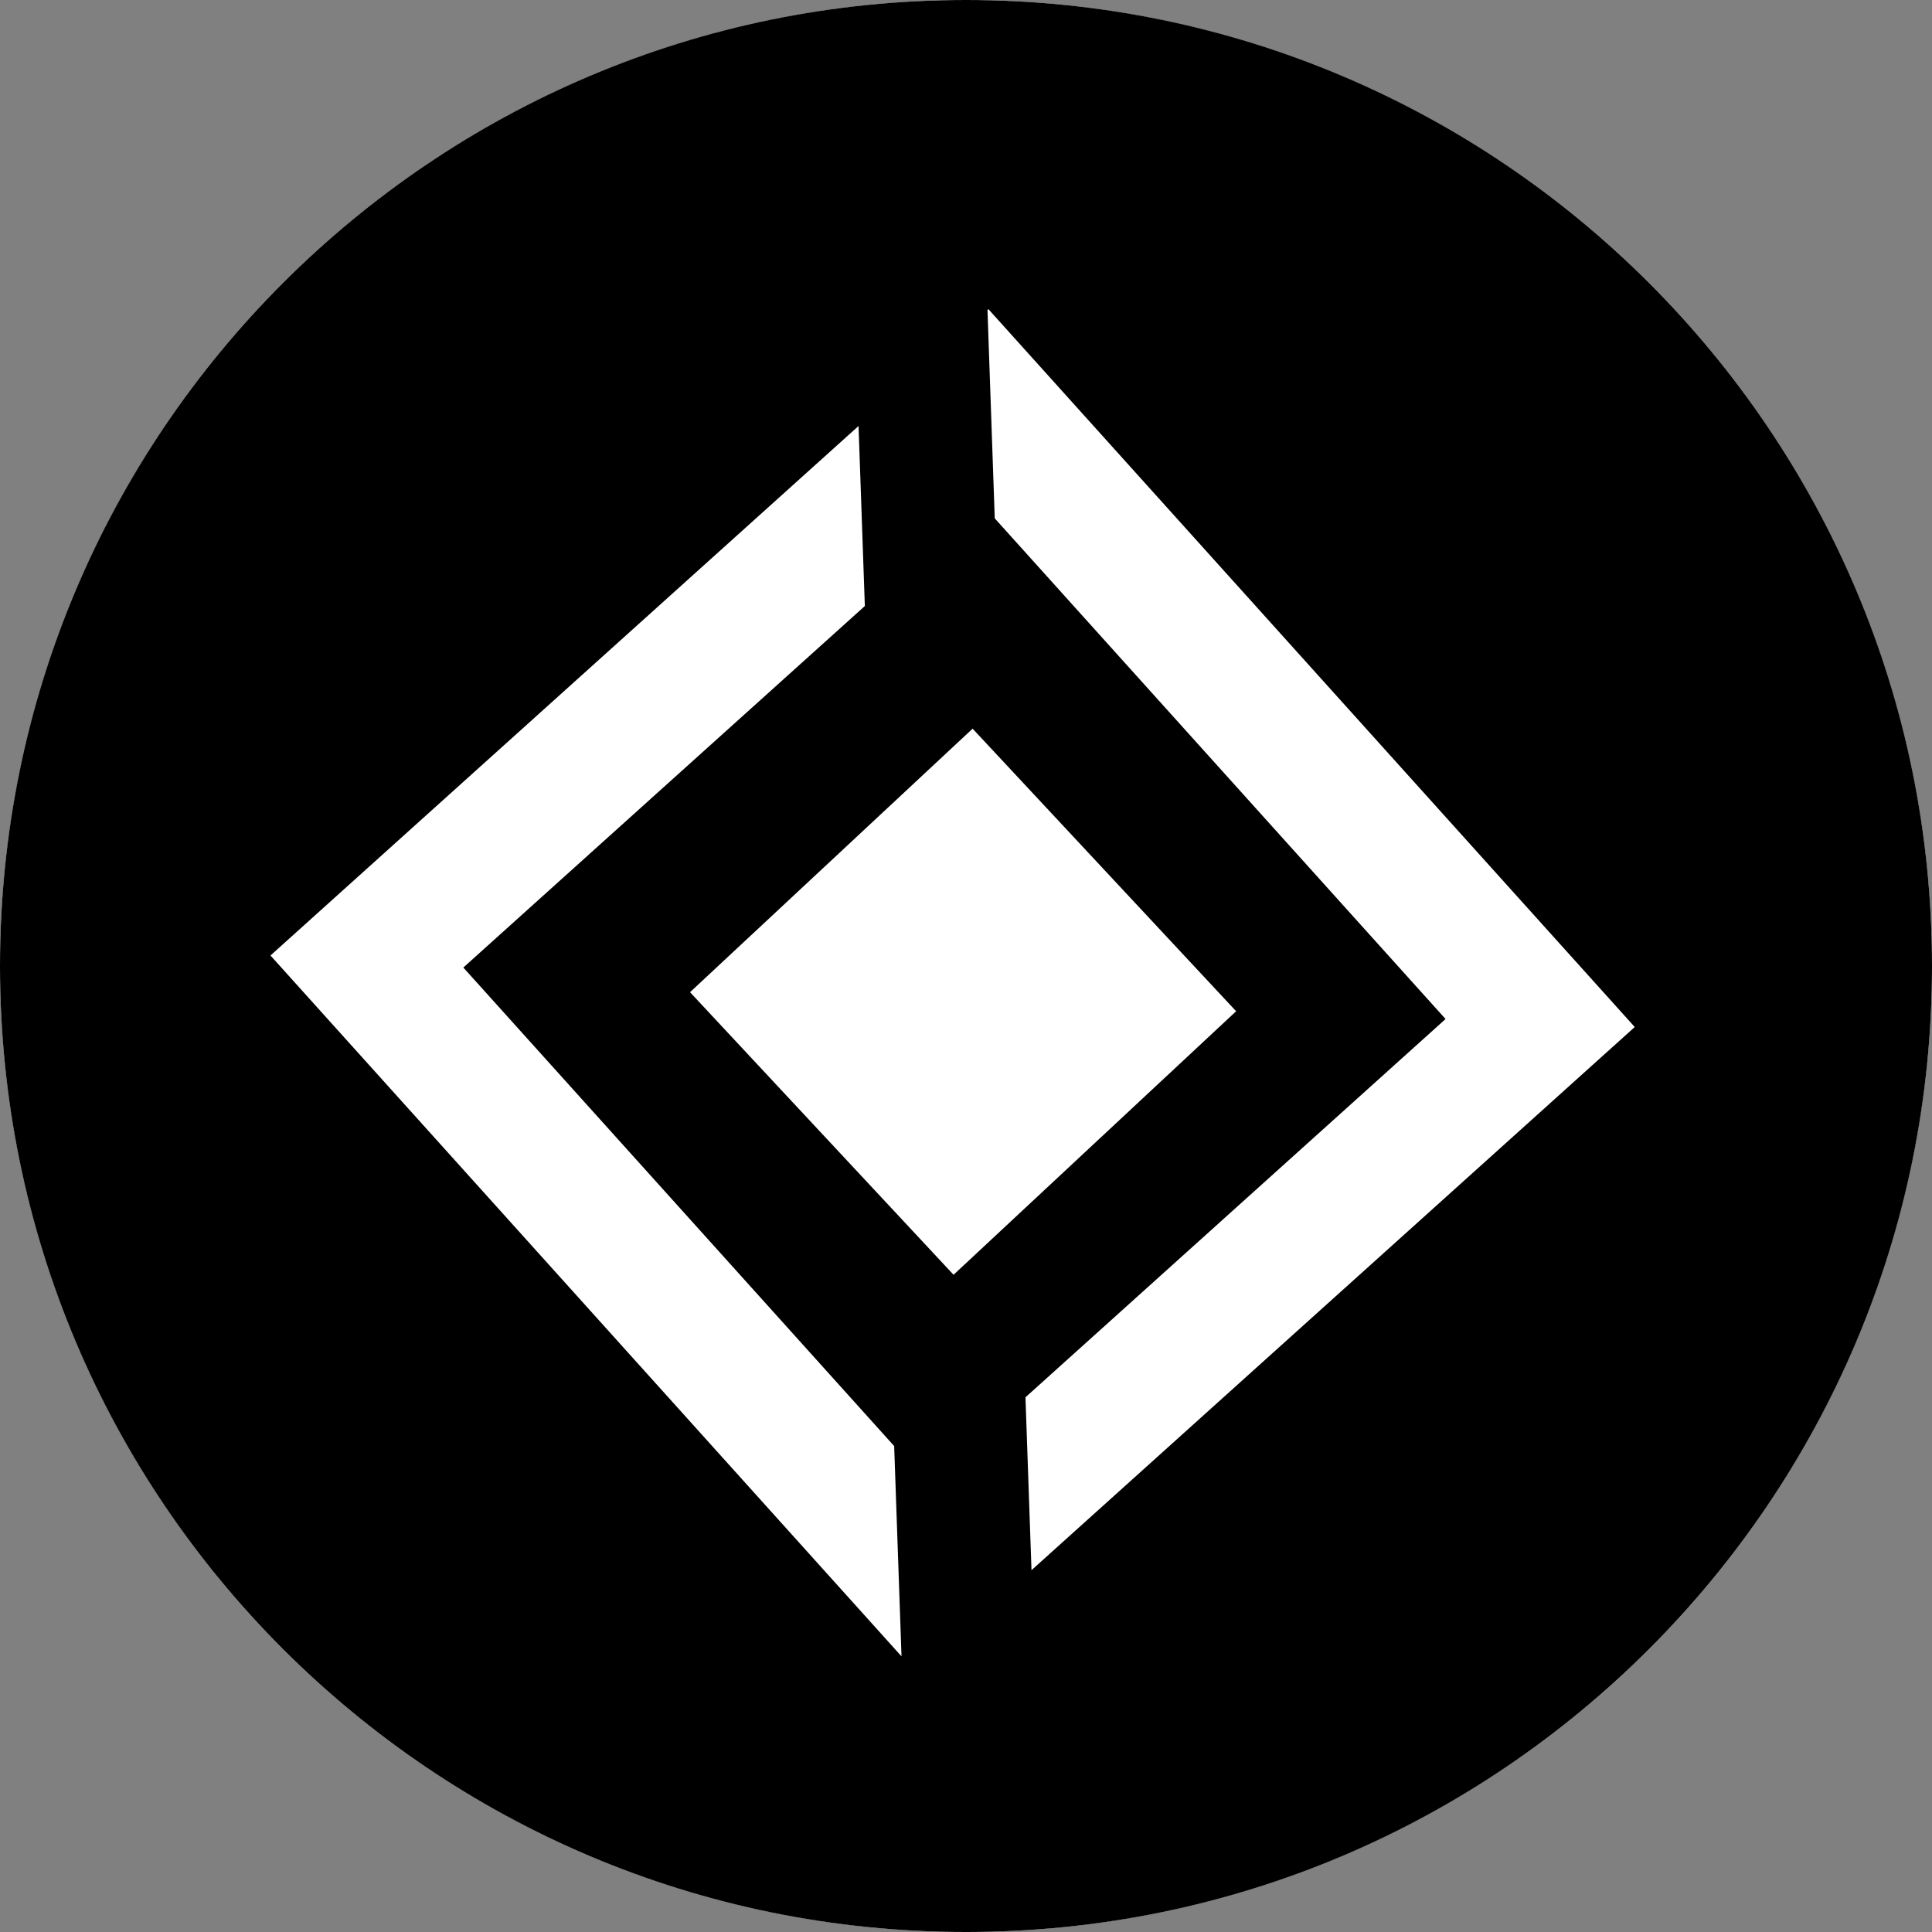 <svg width="50" height="50" viewBox="0 0 50 50" fill="none" xmlns="http://www.w3.org/2000/svg">
<rect x="0" y="0" width="50" height="50" fill="#808080" stroke="none"/>
<circle cx="25" cy="25" r="25" fill="white"/>
<path fill-rule="evenodd" clip-rule="evenodd" d="M25 50C38.807 50 50 38.807 50 25C50 11.193 38.807 0 25 0C11.193 0 0 11.193 0 25C0 38.807 11.193 50 25 50ZM22.219 11.025L7 24.728L23.331 42.866L23.141 37.424L11.991 25.04L22.382 15.684L22.219 11.025ZM26.539 36.162L37.411 26.372L25.744 13.415L25.556 8.021L25.579 8L42.307 26.579L26.695 40.636L26.539 36.162ZM25.171 18.858L31.991 26.171L24.678 32.991L17.858 25.678L25.171 18.858Z" fill="black"/>
</svg>
